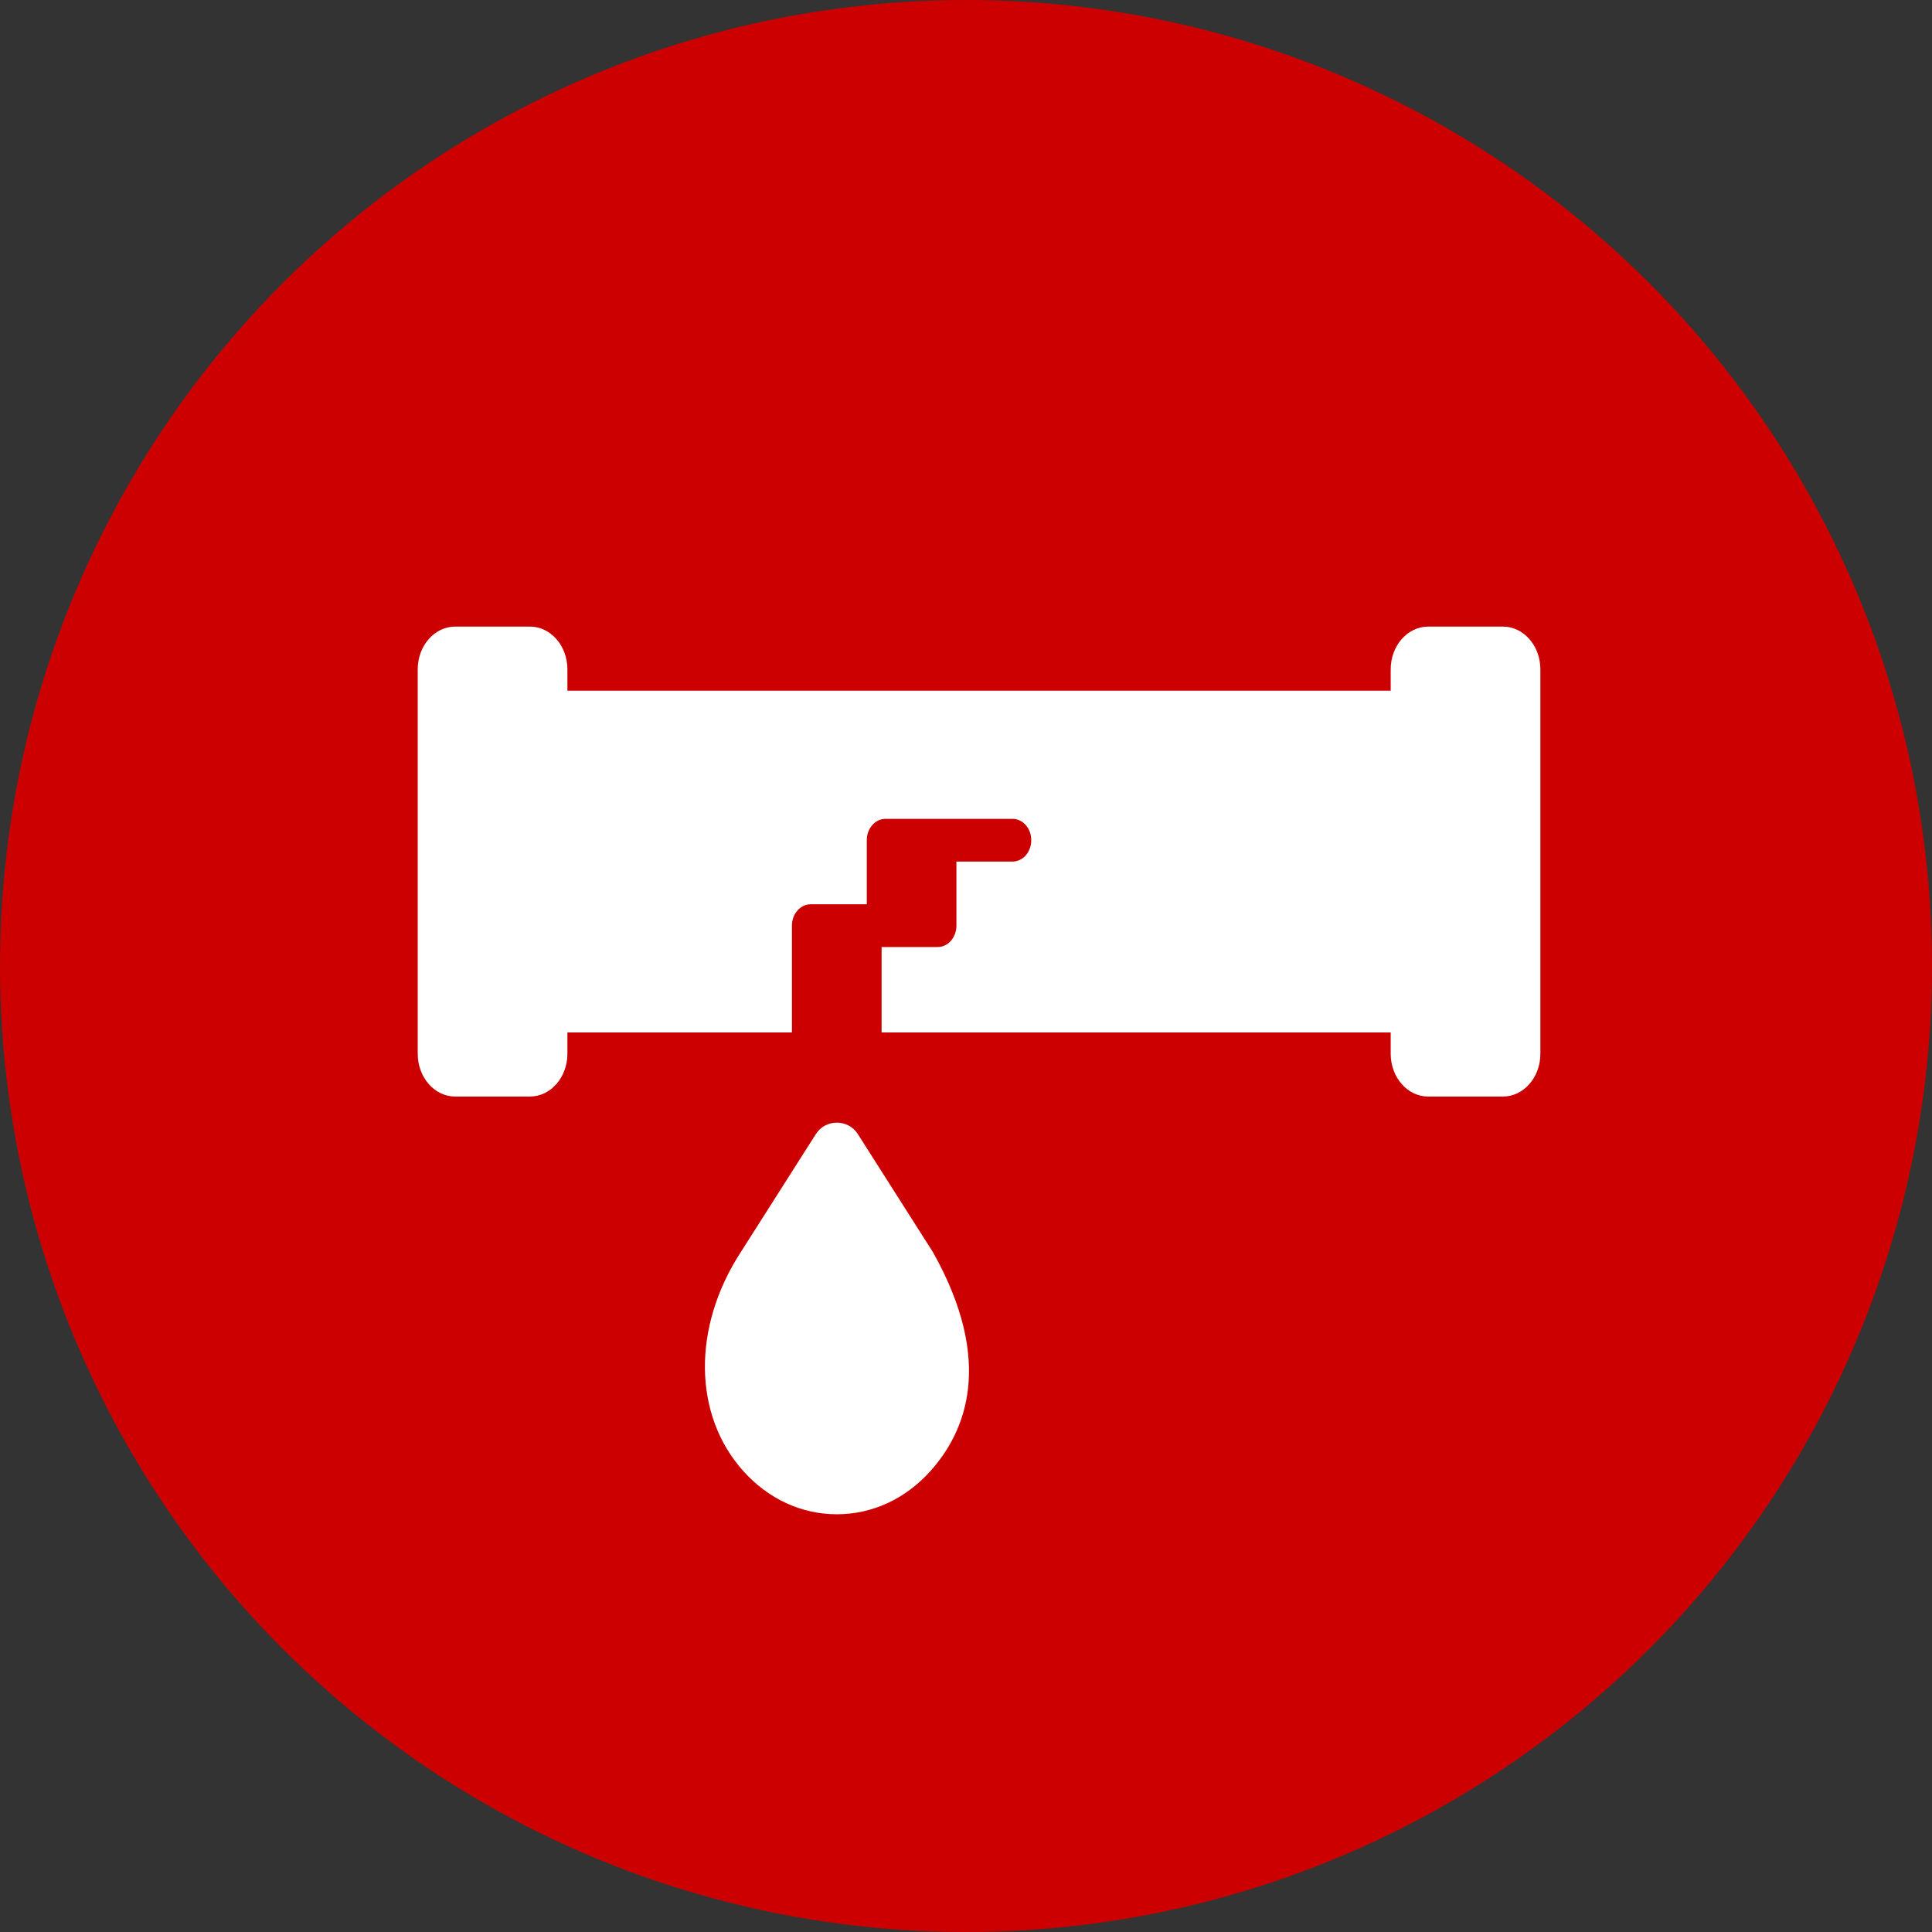 <?xml version="1.0" encoding="UTF-8"?>
<svg width="74px" height="74px" viewBox="0 0 74 74" version="1.1" xmlns="http://www.w3.org/2000/svg" xmlns:xlink="http://www.w3.org/1999/xlink">
    <rect x="0" y="0" width="74" height="74" fill="#333333" stroke="none"/>
    <!-- Generator: Sketch 46 (44423) - http://www.bohemiancoding.com/sketch -->
    <title>ico-danos-agua_MAPFRE</title>
    <desc>Created with Sketch.</desc>
    <defs></defs>
    <g id="1.-Estilos" stroke="none" stroke-width="1" fill="none" fill-rule="evenodd">
        <g id="1.3-Iconografia---Causas-MAPFRE" transform="translate(-165, -320)">
            <g id="ico-danos-agua_MAPFRE" transform="translate(165, 320)">
                <circle id="bg_ico-copy-5" fill="#CC0000" cx="37" cy="37" r="37"></circle>
                <path d="M58.567,24 L54.7,24 C53.91,24 53.267,24.734 53.267,25.636 L53.267,26.455 L21.733,26.455 L21.733,25.636 C21.733,24.734 21.09,24 20.3,24 L17.433,24 C16.643,24 16,24.734 16,25.636 L16,40.364 C16,41.266 16.643,42 17.433,42 L20.3,42 C21.09,42 21.733,41.266 21.733,40.364 L21.733,39.545 L30.333,39.545 L30.333,35.455 C30.333,35.002 30.654,34.636 31.05,34.636 L33.2,34.636 L33.2,32.182 C33.2,31.729 33.521,31.364 33.917,31.364 L38.783,31.364 C39.179,31.364 39.5,31.729 39.5,32.182 C39.5,32.634 39.179,33 38.783,33 L36.633,33 L36.633,35.455 C36.633,35.907 36.312,36.273 35.917,36.273 L33.767,36.273 L33.767,39.545 L53.267,39.545 L53.267,40.364 C53.267,41.266 53.91,42 54.7,42 L57.567,42 C58.357,42 59,41.266 59,40.364 L59,25.636 C59,24.734 58.357,24 57.567,24 L58.567,24 Z" id="Shape" fill="#FFFFFF"></path>
                <path d="M32.855,43.435 C32.487,42.855 31.619,42.855 31.251,43.435 L28.374,47.959 C26.505,50.835 26.546,54.208 28.476,56.352 C29.432,57.415 30.701,58 32.054,58 C33.405,58 34.676,57.415 35.631,56.352 C36.982,54.85 38.104,52.185 35.738,47.967 L32.855,43.435 Z" id="Shape" fill="#FFFFFF"></path>
            </g>
        </g>
    </g>
</svg>